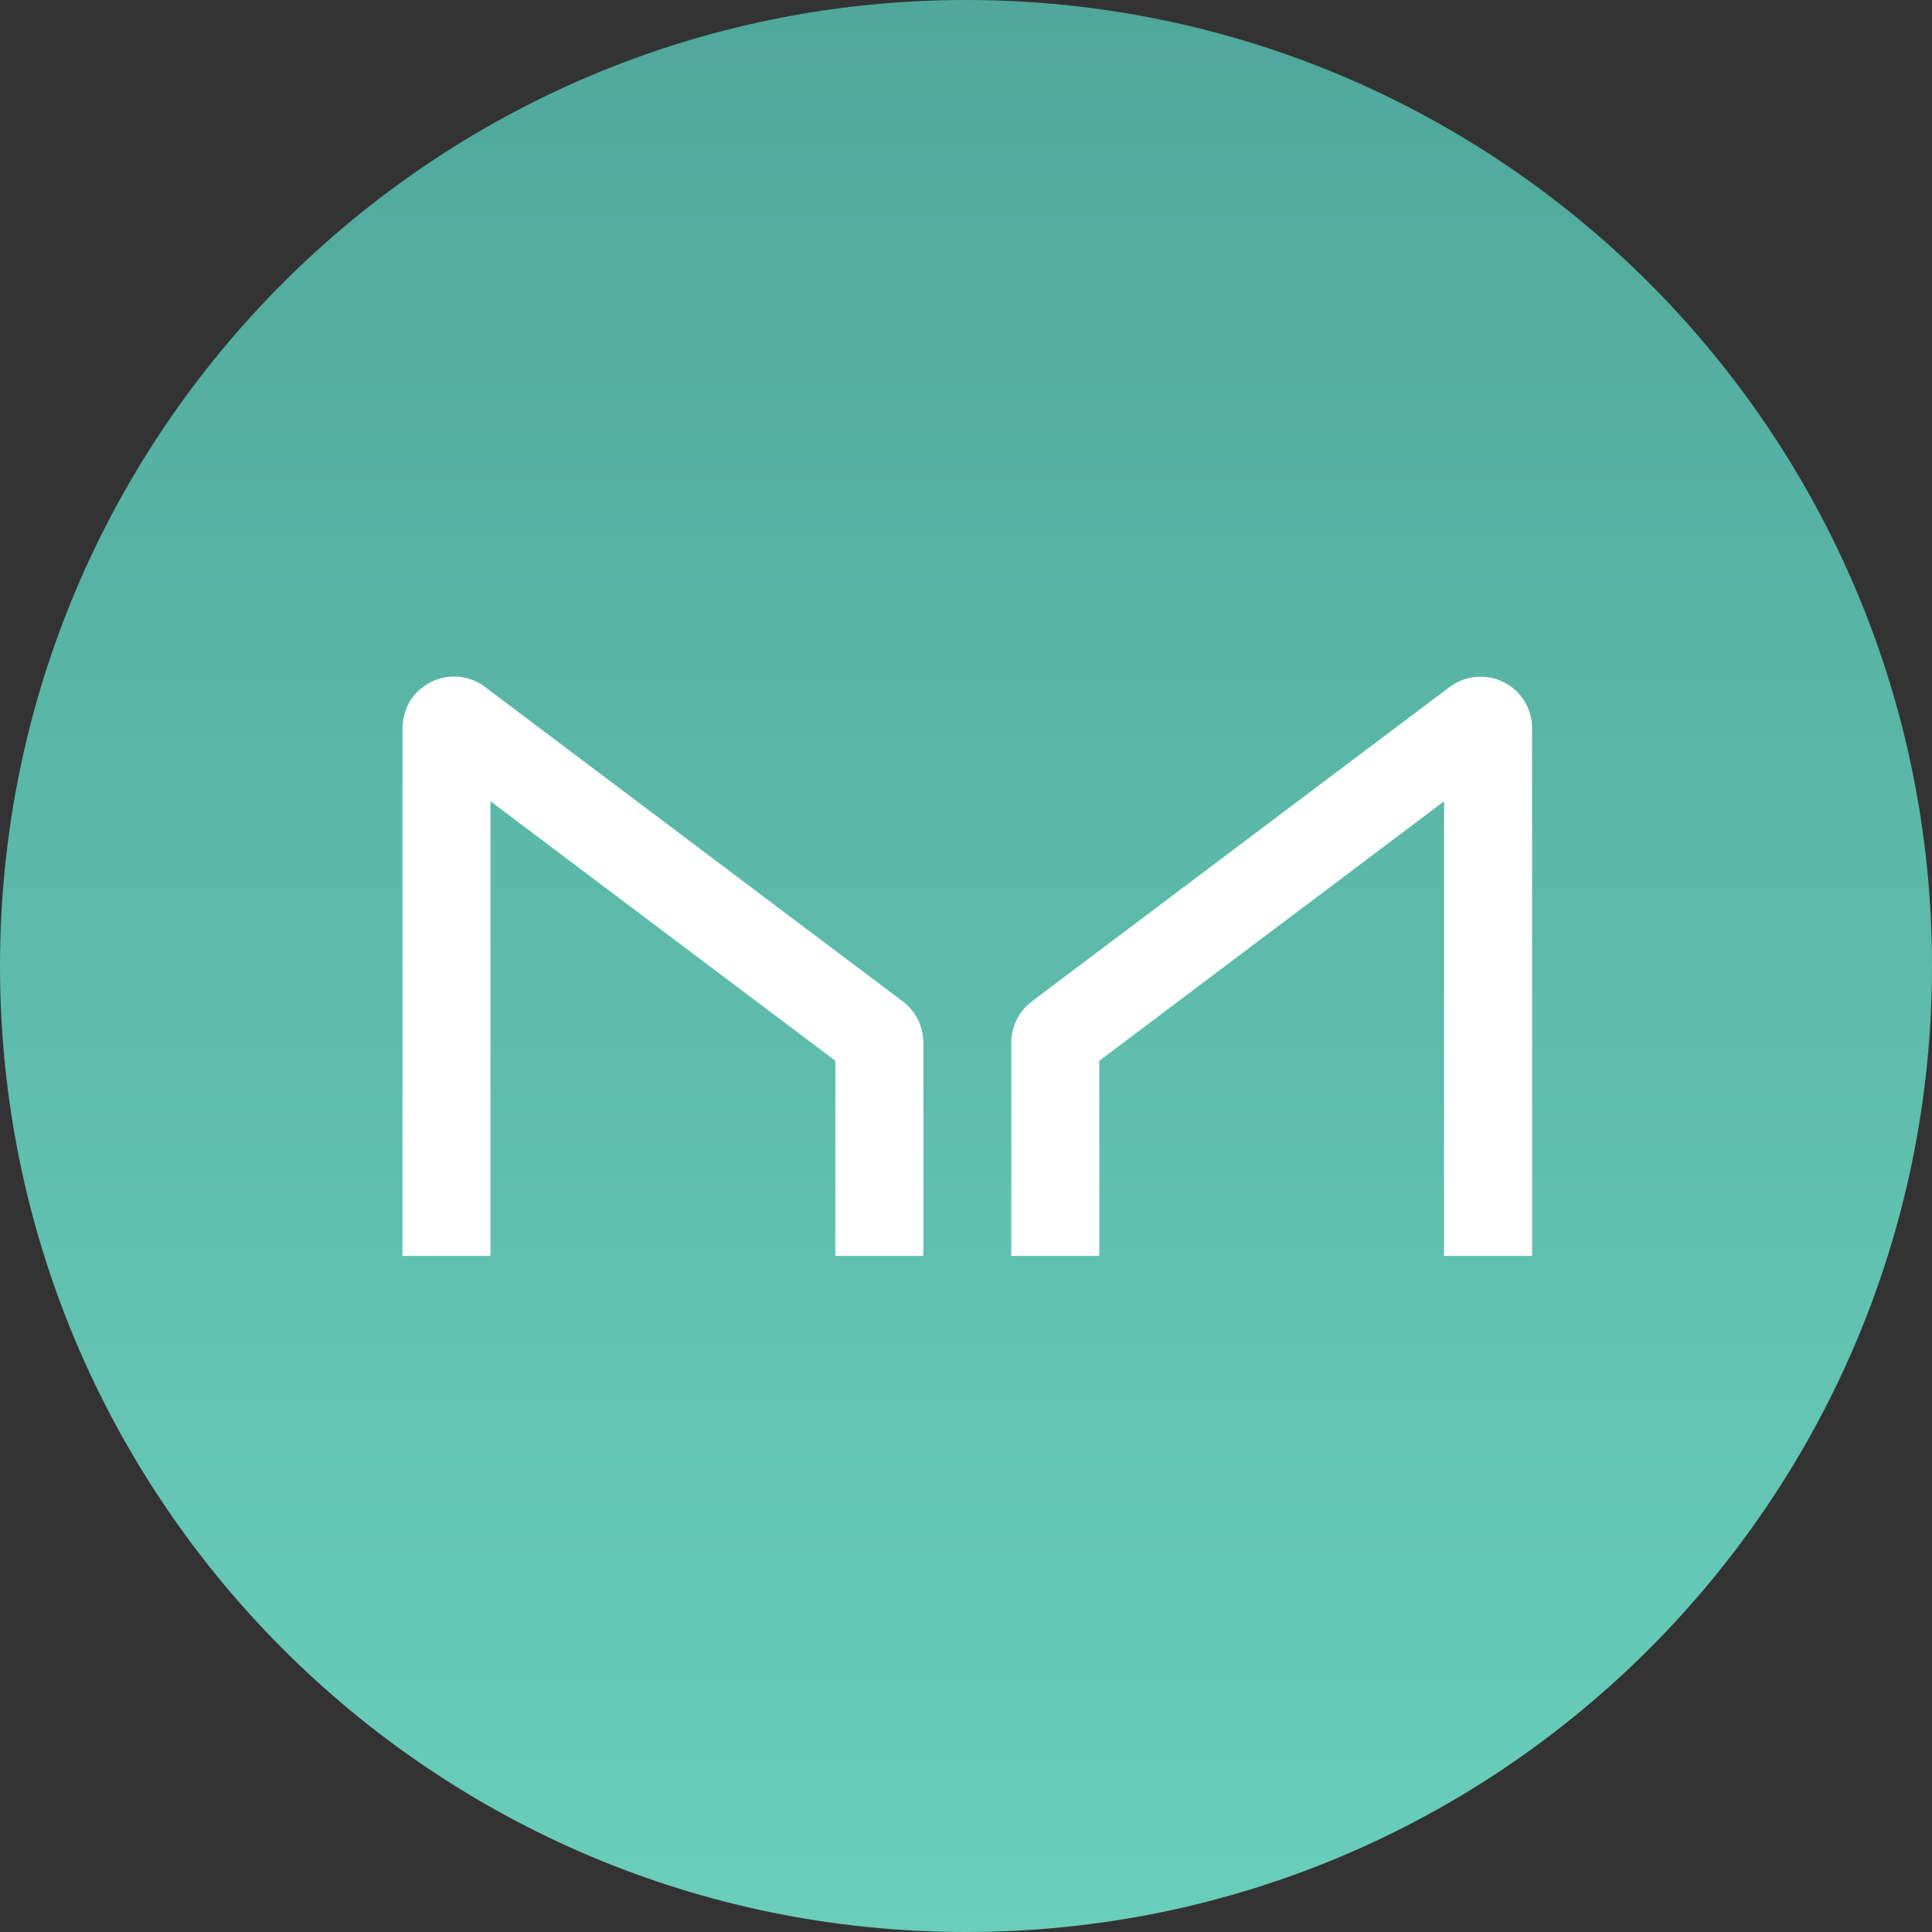 <svg width="16" height="16" viewBox="0 0 16 16" fill="none" xmlns="http://www.w3.org/2000/svg">
<rect x="0" y="0" width="16" height="16" fill="#333333" stroke="none"/>
<g clip-path="url(#clip0_4891_160573)">
<path d="M8 16C12.418 16 16 12.418 16 8C16 3.582 12.418 0 8 0C3.582 0 0 3.582 0 8C0 12.418 3.582 16 8 16Z" fill="url(#paint0_linear_4891_160573)"/>
<path d="M4.062 10.401V6.636L6.918 8.785V10.401H7.647V8.633C7.646 8.567 7.631 8.502 7.602 8.444C7.572 8.385 7.53 8.334 7.477 8.294L4.014 5.687C3.951 5.64 3.876 5.611 3.797 5.604C3.719 5.598 3.64 5.613 3.569 5.648C3.499 5.683 3.439 5.737 3.397 5.804C3.356 5.871 3.334 5.949 3.333 6.028V10.401H4.062ZM11.959 10.401V6.636L9.104 8.785V10.401H8.375V8.633C8.375 8.567 8.391 8.502 8.42 8.444C8.449 8.385 8.492 8.334 8.544 8.294L12.007 5.688C12.071 5.641 12.146 5.613 12.224 5.606C12.303 5.599 12.382 5.614 12.452 5.649C12.523 5.684 12.582 5.738 12.624 5.805C12.665 5.872 12.688 5.949 12.688 6.028V10.401H11.959Z" fill="white"/>
</g>
<defs>
<linearGradient id="paint0_linear_4891_160573" x1="8" y1="0" x2="8" y2="16" gradientUnits="userSpaceOnUse">
<stop stop-color="#4FA89B"/>
<stop offset="1" stop-color="#6ACEBB"/>
</linearGradient>
<clipPath id="clip0_4891_160573">
<rect width="16" height="16" fill="white"/>
</clipPath>
</defs>
</svg>

